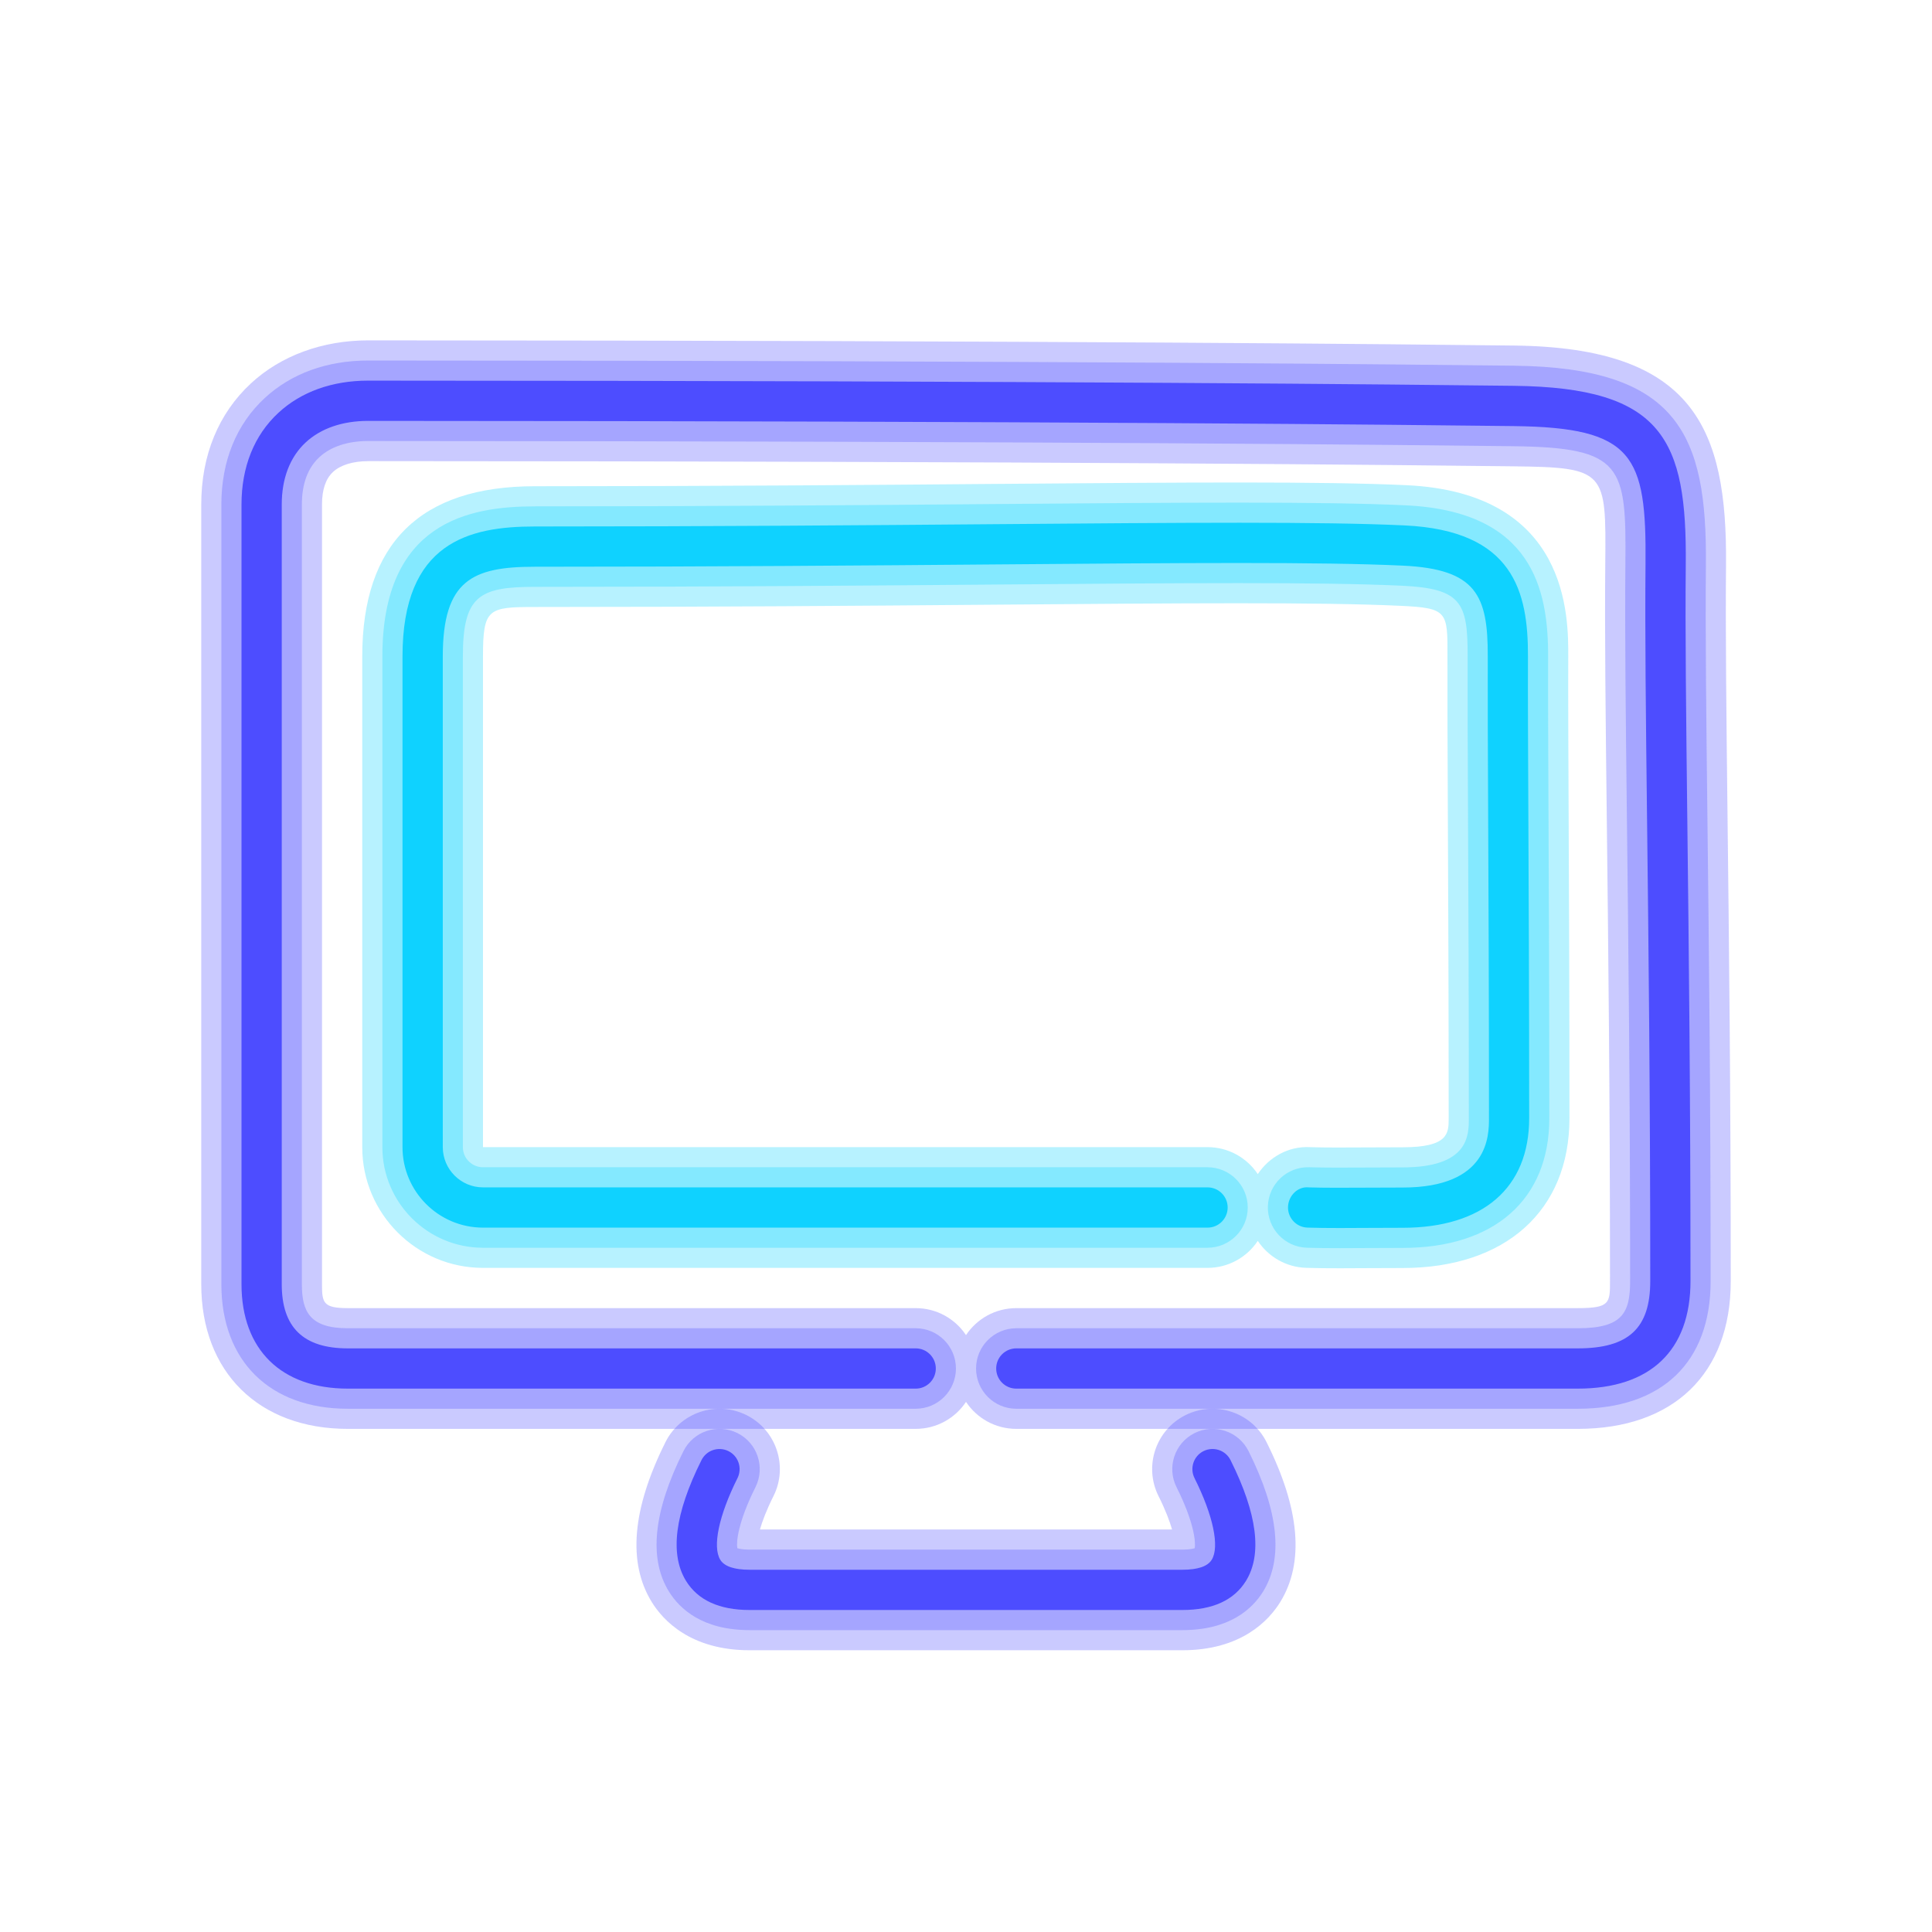 <svg xmlns="http://www.w3.org/2000/svg"  viewBox="0 0 96 96" width="96px" height="96px" baseProfile="basic"><path fill="#0fd2ff" d="M66.587,63.019c-0.619,0-1.182-0.004-1.682-0.021c-1.009-0.031-1.886-0.558-2.406-1.339	C61.962,62.467,61.043,63,60,63H24c-3.309,0-6-2.691-6-6V32.621c0-5.613,2.883-8.46,8.569-8.46c8.82,0,16.607-0.063,22.864-0.115	c9.442-0.076,16.263-0.132,20.458,0.063c8.064,0.38,8.042,6.513,8.034,8.528c-0.007,1.989,0.004,4.53,0.019,7.786	c0.018,3.92,0.041,8.872,0.041,15.14c0,4.592-3.177,7.444-8.292,7.444l-1.719,0.006C67.486,63.017,67.023,63.019,66.587,63.019z M61.501,29.975c-3.353,0-7.364,0.033-12.02,0.071c-6.268,0.052-14.068,0.115-22.913,0.115c-2.314,0-2.569,0.08-2.569,2.46V57h36	c1.043,0,1.962,0.533,2.5,1.341c0.556-0.836,1.519-1.398,2.594-1.339c0.79,0.024,1.75,0.018,2.848,0.012l1.751-0.006	c2.292,0,2.292-0.701,2.292-1.444c0-6.257-0.023-11.199-0.041-15.112c-0.015-3.277-0.026-5.834-0.019-7.837	c0.008-2.221,0.009-2.402-2.315-2.511C67.587,30.008,64.878,29.975,61.501,29.975z" opacity=".3"/><path fill="#0fd2ff" d="M66.583,62.02c-0.605,0-1.156-0.005-1.646-0.021c-1.104-0.034-1.971-0.958-1.937-2.062	c0.035-1.104,0.95-1.973,2.062-1.937c0.801,0.024,1.774,0.019,2.885,0.013l1.746-0.006c3.292,0,3.292-1.59,3.292-2.444	c0-6.259-0.023-11.203-0.041-15.116c-0.015-3.274-0.026-5.828-0.019-7.829c0.01-2.68-0.31-3.375-3.268-3.514	c-4.058-0.19-10.821-0.135-20.183-0.059c-6.266,0.052-14.064,0.115-22.905,0.115c-2.765,0-3.569,0.454-3.569,3.46V57	c0,0.552,0.449,1,1,1h36c1.104,0,2,0.896,2,2s-0.896,2-2,2H24c-2.757,0-5-2.243-5-5V32.621c0-6.687,4.32-7.46,7.569-7.46	c8.824,0,16.613-0.063,22.872-0.115c9.426-0.077,16.235-0.132,20.403,0.063c6.3,0.296,7.093,4.177,7.081,7.525	c-0.007,1.991,0.004,4.535,0.019,7.795c0.018,3.918,0.041,8.868,0.041,15.135c0,4.035-2.726,6.444-7.292,6.444l-1.724,0.006	C67.481,62.017,67.018,62.02,66.583,62.02z" opacity=".3"/><path fill="#4d4dff" d="M78.4,71H50.5c-1.043,0-1.962-0.532-2.5-1.341C47.462,70.468,46.543,71,45.5,71H17.283	C12.858,71,10,68.178,10,63.811V25.067c0-2.439,0.854-4.52,2.469-6.017c1.487-1.378,3.556-2.137,5.827-2.137	c0.001,0,0.002,0,0.003,0c35.188,0.011,51.566,0.197,56.949,0.258c8.88,0.103,10.581,4.074,10.517,10.901	c-0.031,3.324,0.017,7.489,0.078,12.762C85.913,46.876,86,54.394,86,63.658C86,68.256,83.159,71,78.4,71z M18.296,22.914	c-0.753,0-1.375,0.19-1.748,0.537C16.184,23.788,16,24.332,16,25.067v38.743C16,64.733,16.055,65,17.283,65H45.5	c1.043,0,1.962,0.532,2.5,1.341C48.538,65.532,49.457,65,50.5,65h27.9c1.6,0,1.6-0.258,1.6-1.342c0-9.229-0.087-16.729-0.157-22.753	c-0.062-5.309-0.11-9.502-0.078-12.889c0.043-4.611,0.045-4.792-4.586-4.845c-5.374-0.062-21.728-0.247-56.882-0.258	C18.297,22.914,18.296,22.914,18.296,22.914z" opacity=".3"/><path fill="#4d4dff" d="M78.4,70H50.5c-1.104,0-2-0.896-2-2s0.896-2,2-2h27.9c2.21,0,2.6-0.755,2.6-2.342	c0-9.235-0.087-16.737-0.157-22.765c-0.062-5.303-0.11-9.491-0.078-12.867c0.045-4.872-0.118-5.792-5.574-5.854	c-5.375-0.062-21.733-0.247-56.893-0.258c0,0-0.001,0-0.002,0c-1.021,0-1.86,0.277-2.428,0.804C15.292,23.252,15,24.042,15,25.067	v38.743C15,65.162,15.382,66,17.283,66H45.5c1.104,0,2,0.896,2,2s-0.896,2-2,2H17.283C13.407,70,11,67.628,11,63.811V25.067	c0-2.153,0.743-3.98,2.149-5.283c1.32-1.224,3.1-1.87,5.147-1.87c0.001,0,0.002,0,0.003,0c35.182,0.011,51.557,0.197,56.938,0.258	c8.132,0.094,9.589,3.405,9.528,9.892c-0.031,3.335,0.017,7.505,0.078,12.783C84.913,46.885,85,54.399,85,63.658	C85,67.688,82.595,70,78.4,70z" opacity=".3"/><path fill="#4d4dff" d="M58.75,82h-21.5c-2.944,0-4.31-1.498-4.862-2.392c-1.209-1.957-0.981-4.632,0.679-7.95	c0.74-1.481,2.543-2.081,4.025-1.342c1.482,0.741,2.083,2.543,1.341,4.025c-0.351,0.701-0.556,1.254-0.672,1.658h20.478	c-0.116-0.404-0.321-0.957-0.672-1.658c-0.741-1.482-0.141-3.284,1.341-4.025c1.483-0.738,3.285-0.14,4.025,1.342	c1.66,3.318,1.888,5.993,0.679,7.95C63.06,80.502,61.694,82,58.75,82z M37.626,76.786h0.01H37.626z M59.064,75.976L59.064,75.976z M36.936,75.976L36.936,75.976L36.936,75.976z" opacity=".3"/><path fill="#4d4dff" d="M58.75,81h-21.5c-2.335,0-3.47-1.043-4.011-1.917c-1.015-1.643-0.772-3.989,0.722-6.978	c0.495-0.989,1.697-1.388,2.684-0.895c0.988,0.494,1.388,1.695,0.895,2.684c-0.878,1.757-0.956,2.729-0.905,3.034	C36.723,76.958,36.911,77,37.25,77h21.5c0.339,0,0.527-0.042,0.616-0.071c0.051-0.306-0.026-1.277-0.905-3.034	c-0.494-0.988-0.093-2.189,0.895-2.684c0.986-0.494,2.189-0.095,2.684,0.895c1.494,2.988,1.737,5.335,0.722,6.978	C62.22,79.957,61.085,81,58.75,81z M36.652,77h0.01H36.652z" opacity=".3"/><path fill="#0fd2ff" d="M66.578,61.02c-0.592,0-1.13-0.005-1.609-0.021c-0.552-0.017-0.985-0.479-0.968-1.03	s0.482-1.027,1.031-0.968c0.811,0.024,1.796,0.02,2.921,0.013l1.741-0.006c4.292,0,4.292-2.593,4.292-3.444	c0-6.261-0.023-11.206-0.041-15.121c-0.015-3.271-0.026-5.822-0.019-7.82c0.012-3.045-0.573-4.346-4.221-4.517	c-4.085-0.192-10.86-0.137-20.238-0.06c-6.264,0.052-14.06,0.115-22.896,0.115c-3.096,0-4.569,0.667-4.569,4.46V57	c0,1.103,0.897,2,2,2h36c0.552,0,1,0.447,1,1s-0.448,1-1,1H24c-2.206,0-4-1.794-4-4V32.621c0-5.692,3.321-6.46,6.569-6.46	c8.829,0,16.62-0.063,22.88-0.115c9.41-0.076,16.208-0.134,20.348,0.062c5.406,0.254,6.14,3.285,6.127,6.522	c-0.007,1.994,0.004,4.54,0.019,7.804c0.018,3.917,0.041,8.865,0.041,15.13c0,3.46-2.293,5.444-6.292,5.444l-1.729,0.006	C67.475,61.017,67.012,61.02,66.578,61.02z"/><path fill="#4d4dff" d="M78.4,69H50.5c-0.552,0-1-0.447-1-1s0.448-1,1-1h27.9c2.523,0,3.6-0.999,3.6-3.342	c0-9.241-0.087-16.746-0.157-22.776c-0.062-5.297-0.11-9.48-0.078-12.847c0.051-5.413-0.587-6.795-6.563-6.863	c-5.376-0.062-21.739-0.247-56.904-0.258c0,0-0.001,0-0.002,0c-1.278,0-2.352,0.37-3.107,1.07C14.411,22.705,14,23.771,14,25.067	v38.743C14,65.957,15.074,67,17.283,67H45.5c0.552,0,1,0.447,1,1s-0.448,1-1,1H17.283C13.975,69,12,67.06,12,63.811V25.067	c0-1.868,0.632-3.441,1.829-4.55c1.131-1.049,2.676-1.604,4.467-1.604c0.001,0,0.002,0,0.003,0	c35.176,0.011,51.547,0.196,56.926,0.258c7.424,0.086,8.598,2.688,8.54,8.883c-0.032,3.345,0.017,7.519,0.078,12.804	C83.913,46.894,84,54.405,84,63.658C84,67.103,82.011,69,78.4,69z"/><path fill="#4d4dff" d="M58.75,80h-21.5c-1.505,0-2.568-0.485-3.16-1.443c-0.82-1.327-0.563-3.347,0.766-6.004	c0.247-0.494,0.846-0.693,1.342-0.447c0.494,0.247,0.694,0.848,0.447,1.342c-0.927,1.854-1.254,3.409-0.854,4.059	C35.994,77.834,36.485,78,37.25,78h21.5c0.765,0,1.256-0.166,1.459-0.494c0.401-0.649,0.074-2.204-0.854-4.059	c-0.247-0.494-0.047-1.095,0.447-1.342c0.495-0.246,1.095-0.047,1.342,0.447c1.328,2.657,1.586,4.677,0.766,6.004	C61.318,79.515,60.255,80,58.75,80z"/></svg>